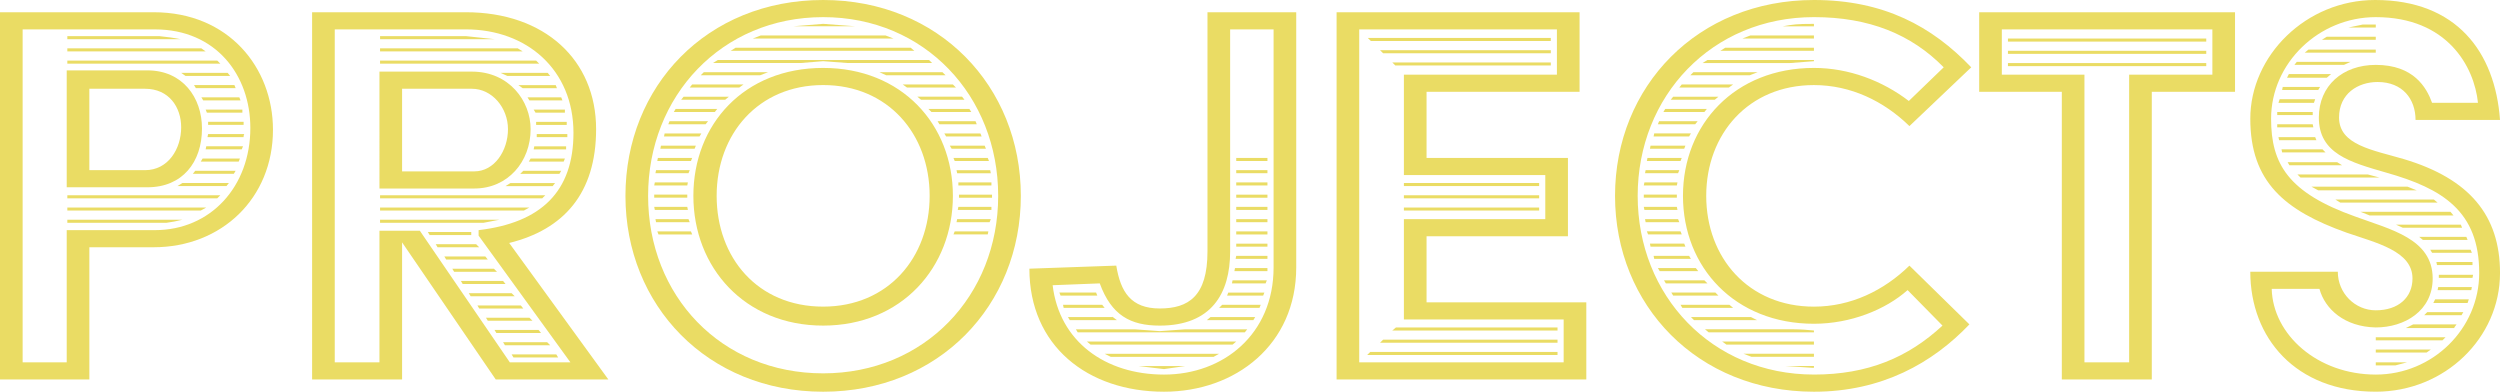 <?xml version="1.0" encoding="UTF-8"?><svg id="Layer_1" xmlns="http://www.w3.org/2000/svg" viewBox="0 0 2114.52 331.31"><defs><style>.cls-1{fill:#eadc64;}</style></defs><path class="cls-1" d="M0,10.35H129.94c63.67,0,100.94,47.11,100.94,99.39,0,57.98-43.49,99.39-100.94,99.39h-54.36v111.82H0V10.35ZM56.43,306.46v-111.81h74.55c47.11,0,80.76-36.75,80.76-86.45,0-44.52-29-83.34-80.76-83.34H19.15V306.46H56.43Zm0-246.93H124.76c29.51,0,46.08,22.78,46.08,49.18,0,28.47-16.57,49.69-46.08,49.69H56.43V59.53Zm.52-28.99h77.65c5.69,.52,12.95,1.55,18.12,2.59H56.95v-2.59Zm0,10.36h113.37l3.62,2.58H56.95v-2.58Zm0,10.35h126.83l2.59,2.59H56.95v-2.59Zm0,113.89H186.37l-2.59,2.59H56.95v-2.59Zm0,10.36h117.51l-4.66,2.58H56.95v-2.58Zm0,10.35h97.32c-4.14,1.04-9.32,2.07-13.46,2.59H56.95v-2.59Zm65.74-41.93c19.67,0,30.55-18.12,30.55-36.24,0-17.08-10.36-32.61-30.55-32.61h-47.11v68.85h47.11Zm31.58,10.87h39.34l-2.07,2.59h-41.42l4.14-2.59Zm-1.03-93.18h39.34l2.07,2.59h-37.79l-3.62-2.59Zm11.91,82.83h34.16l-1.55,2.58h-34.68l2.07-2.58Zm-1.04-72.48h34.17l1.03,2.58h-33.65l-1.55-2.58Zm7.25,62.12h31.58l-1.03,2.59h-32.1l1.55-2.59Zm-1.03-51.77h32.09l1.04,2.59h-31.58l-1.55-2.59Zm3.62,10.36h31.06v2.59h-30.03l-1.03-2.59Zm.52,31.06h31.06l-1.04,2.59h-30.54l.52-2.59Zm1.55-10.35h30.54l-.51,1.55v1.03h-30.55l.52-2.58Zm0-10.36h30.03v2.59h-30.03v-2.59Z"/><path class="cls-1" d="M263.99,10.35h129.94c66.77,0,110.26,40.38,110.26,98.88,0,54.35-27.44,84.9-73.51,96.28l83.86,115.44h-95.25l-79.21-115.96v115.96h-76.1V10.35Zm56.95,296.11v-111.29h34.17l76.09,111.29h51.25l-77.65-107.16v-4.65c52.8-6.21,80.24-32.61,80.24-82.31,0-53.32-39.34-87.49-91.11-87.49h-110.79V306.46h37.79Zm0-245.89h78.17c31.58,0,49.69,24.85,49.69,48.66,0,27.44-19.15,50.21-47.62,50.21h-80.24V60.57Zm.52-30.03h72.48l24.33,2.59h-96.8v-2.59Zm0,10.36h116.47l4.14,2.58h-120.62v-2.58Zm0,10.35h132l2.59,2.59h-134.6v-2.59Zm0,113.89h139.77l-2.59,2.59h-137.18v-2.59Zm0,10.36h126.31l-4.66,2.58h-121.65v-2.58Zm0,10.35h100.94l-13.46,2.59h-87.49v-2.59Zm79.72-40.9c17.08,0,28.47-17.6,28.47-35.71s-13.46-34.17-30.54-34.17h-59.02v69.88h61.09Zm-39.34,51.25h36.75v2.59h-35.2l-1.55-2.59Zm6.73,10.36h34.16l2.59,2.58h-35.2l-1.55-2.58Zm7.25,10.35h34.68l2.07,2.59h-35.2l-1.55-2.59Zm6.73,10.36h35.2l2.59,2.59h-36.23l-1.56-2.59Zm42.97,10.36l2.07,2.58h-36.23l-1.55-2.58h35.71Zm7.25,10.35l2.58,2.59h-37.27l-1.55-2.59h36.24Zm7.76,10.36l2.07,2.59h-37.27l-1.55-2.59h36.75Zm7.25,10.36l2.59,2.58h-37.79l-1.55-2.58h36.75Zm7.76,10.36l2.07,2.58h-37.79l-1.55-2.58h37.27Zm7.76-217.43l2.07,2.59h-36.23l-5.7-2.59h39.86Zm-.52,227.78l2.59,2.59h-38.31l-1.56-2.59h37.27Zm-31.06-134.6h37.79l-2.07,2.59h-39.86l4.14-2.59Zm38.82,144.95l1.55,2.59h-37.79l-1.55-2.59h37.79Zm-.51-227.78l1.03,2.58h-28.99l-3.62-2.58h31.58Zm-27.44,72.48h32.09l-1.55,2.58h-33.13l2.59-2.58Zm3.62-62.13h28.47l1.04,2.59h-27.96l-1.55-2.59Zm2.58,51.77h29l-1.04,2.59h-29.51l1.55-2.59Zm2.59-41.42h26.41v2.59h-24.85l-1.55-2.59Zm.52,31.06h26.92v2.59h-27.44l.52-2.59Zm1.55-20.7h25.89v2.59h-25.89v-2.59Zm.52,10.36h25.88v2.58h-25.88v-2.58Z"/><path class="cls-1" d="M696.22,0c97.84,0,167.21,72.99,167.21,165.66s-69.37,165.66-167.21,165.66-167.21-73-167.21-165.66S597.86,0,696.22,0Zm0,315.78c85.93,0,148.05-65.75,148.05-150.13S782.16,14.49,696.22,14.49s-148.05,66.78-148.05,151.16,61.6,150.13,148.05,150.13Zm-142.36-161.51h27.96l-.52,2.58h-27.96l.52-2.58Zm-.52,10.35h27.96v2.59h-27.96v-2.59Zm0,10.36h27.96l.52,2.59h-27.96l-.52-2.59Zm1.55-31.06h28.48l-1.04,2.59h-27.95l.51-2.59Zm-.51,41.42h27.95l1.04,2.58h-28.48l-.51-2.58Zm2.07-51.77h28.99l-1.04,2.59h-28.47l.52-2.59Zm-.52,62.12h28.47l1.04,2.59h-28.48l-1.03-2.59Zm3.1-72.48h29.51l-1.03,2.59h-28.99l.51-2.59Zm3.11-10.35h31.06l-1.55,2.58h-30.03l.52-2.58Zm4.14-10.36h32.61l-2.07,2.59h-31.58l1.04-2.59Zm5.17-10.36h35.2l-2.07,2.59h-34.68l1.55-2.59Zm6.73-10.35h38.31l-3.11,2.58h-37.27l2.07-2.58Zm7.25-10.36h43.48l-3.62,2.59h-41.93l2.07-2.59Zm110.78-13.98c66.26,0,109.75,47.63,109.75,108.2s-43.49,109.74-109.75,109.74-109.75-49.17-109.75-109.74,42.97-108.2,109.75-108.2Zm-100.94,3.62h54.35l-6.73,2.59h-50.21l2.59-2.59Zm11.91-10.35h178.59l2.59,2.58h-71.44l-20.7-1.55-19.15,1.55h-74.03l4.14-2.58Zm89.04,208.62c54.87,0,90.08-41.42,90.08-93.7s-35.2-93.7-90.08-93.7-90.08,41.42-90.08,93.7,34.68,93.7,90.08,93.7Zm-74.03-218.98h148.05l3.1,2.59h-155.3l4.14-2.59Zm21.22-10.36h105.61l6.73,2.59h-119.07l6.73-2.59Zm52.8-9.84l27.44,2.07h-52.8l25.37-2.07Zm100.94,40.9l-.52-.51,3.11,3.1h-50.21l-5.7-2.59h53.32Zm8.8,10.36l2.58,2.59h-41.42l-3.62-2.59h42.45Zm7.76,10.36l2.07,2.58h-36.76l-3.1-2.58h37.79Zm6.21,10.35l1.56,2.59h-33.65l-2.59-2.59h34.68Zm-26.92,10.36h32.1l1.03,2.59h-31.58l-1.55-2.59Zm5.69,10.36h30.55l1.03,2.58h-30.03l-1.55-2.58Zm4.66,10.35h29.51l1.03,2.59h-28.99l-1.55-2.59Zm3.1,10.36h28.99l1.04,2.59h-28.99l-1.04-2.59Zm1.04,62.12h28.47l-.52,2.59h-28.99l1.04-2.59Zm1.55-51.76h28.47l.52,2.59h-28.47l-.52-2.59Zm.52,41.42h28.47l-1.03,2.58h-27.96l.52-2.58Zm1.03-10.36h27.96v2.59h-28.48l.52-2.59Zm0-20.7h27.96v2.58h-27.96v-2.58Zm.52,10.35h27.96v2.59h-27.96v-2.59Z"/><path class="cls-1" d="M944.16,224.67c3.62,22.26,12.43,36.24,36.75,36.24s40.38-10.36,40.38-48.14V10.35h75.07V226.22c0,65.22-51.25,105.09-111.82,105.09-64.71,0-113.88-38.82-113.88-104.06l73.51-2.59Zm40.38,92.15c50.21,0,92.67-34.16,92.67-90.59V24.85h-36.75V212.77c0,35.71-16.05,62.63-59.54,62.63-24.85,0-40.9-8.8-50.73-35.71l-39.86,1.55c5.69,47.62,44.52,75.58,94.21,75.58Zm-88.52-69.37h31.06l1.03,2.58h-31.06l-1.03-2.58Zm3.1,10.35h33.13l2.07,2.59h-34.68l-.52-2.59Zm4.14,10.36h37.79l-.52-.52,4.14,3.11h-39.86l-1.55-2.59Zm6.73,10.36h49.7l21.22,1.55,21.74-1.55h52.28l-2.07,2.58h-141.32l-1.56-2.58Zm135.63,10.35l-3.11,2.59h-120.1l-3.1-2.59h126.31Zm-14.5,10.36l-4.65,2.59h-86.97l-5.17-2.59h96.8Zm-28.47,10.36l-18.12,2.59-21.74-2.59h39.86Zm21.22-41.42h37.79l-1.56,2.59h-39.34l3.1-2.59Zm9.84-10.36h32.61l-1.03,2.59h-34.17l2.59-2.59Zm5.17-10.35h30.55l-1.04,2.58h-30.54l1.03-2.58Zm3.62-10.36h29l-1.04,2.59h-28.47l.51-2.59Zm2.07-10.36h27.44v2.59h-27.95l.51-2.59Zm1.04-10.35h26.4v2.58h-26.92l.52-2.58Zm0-82.83h26.4v2.59h-26.4v-2.59Zm0,10.36h26.4v2.59h-26.4v-2.59Zm0,10.36h26.4v2.58h-26.4v-2.58Zm0,10.35h26.4v2.59h-26.4v-2.59Zm0,10.36h26.4v2.59h-26.4v-2.59Zm0,10.36h26.4v2.58h-26.4v-2.58Zm0,10.35h26.4v2.59h-26.4v-2.59Zm0,10.36h26.4v2.59h-26.4v-2.59Z"/><path class="cls-1" d="M1130.49,10.35h205.52V77.65h-129.42v55.91h119.59v66.26h-119.59v55.91h135.12v65.23h-211.21V10.35Zm192.06,296.11v-36.23h-135.12v-84.9h119.59v-37.27h-119.59V63.15h129.42V24.85h-167.21V306.46h172.91Zm-163.58-8.8h158.4v2.59h-160.99l2.59-2.59Zm-2.07-265.57h154.78v2.59h-152.2l-2.58-2.59Zm10.35,10.36h144.43v2.59h-141.84l-2.59-2.59Zm2.59,244.86h147.53v2.59h-150.13l2.59-2.59Zm7.76-234.5h134.08v2.58h-131.49l-2.59-2.58Zm3.1,224.15h136.67v2.58h-139.77l3.1-2.58Zm6.73-122.18h114.4v2.59h-114.4v-2.59Zm0,10.36h114.4v2.59h-114.4v-2.59Zm0,10.36h114.4v2.58h-114.4v-2.58Z"/><path class="cls-1" d="M1534.25,0c59.02,0,99.91,22.26,133.04,56.94l-52.28,49.7c-21.74-21.22-49.7-34.68-80.76-34.68-55.39,0-91.11,41.42-91.11,93.7s35.72,93.7,91.11,93.7c31.06,0,59.02-13.46,80.76-34.69l50.73,49.7c-31.06,32.61-74.03,56.95-131.49,56.95-98.35,0-168.24-73-168.24-165.66S1435.9,0,1534.25,0Zm0,316.81c45.56,0,79.72-14.49,108.72-41.42l-29.51-30.02c-18.64,16.56-48.15,28.47-79.21,28.47-66.77,0-110.78-47.62-110.78-108.19s44.01-108.2,110.78-108.2c29.51,0,57.98,10.88,80.24,27.96l29.51-28.48c-27.44-27.95-63.16-42.45-109.75-42.45-86.45,0-149.09,66.78-149.09,151.16s62.64,151.16,149.09,151.16Zm-143.39-162.55h27.96l-.52,2.58h-27.96l.52-2.58Zm-.52,10.35h27.96v2.59h-27.96v-2.59Zm0,10.36h27.96l.52,2.59h-27.96l-.52-2.59Zm1.55-31.06h28.48l-1.04,2.59h-27.95l.51-2.59Zm-.51,41.42h27.95l1.04,2.58h-28.48l-.51-2.58Zm2.07-51.77h28.99l-1.04,2.59h-28.47l.52-2.59Zm-.52,62.12h28.47l1.04,2.59h-28.48l-1.03-2.59Zm3.1-72.48h29.51l-1.03,2.59h-28.99l.51-2.59Zm-.51,82.83h28.99l1.03,2.59h-29.51l-.51-2.59Zm3.62-93.18h31.06l-1.55,2.58h-30.03l.52-2.58Zm-.52,103.54h30.03l1.55,2.58h-31.06l-.52-2.58Zm4.66-113.89h32.61l-2.07,2.59h-31.58l1.04-2.59Zm-1.04,124.24h32.1l2.07,2.59h-32.62l-1.55-2.59Zm6.21-134.6h35.2l-2.07,2.59h-34.68l1.55-2.59Zm-1.04,144.95h34.17l2.59,2.59h-35.2l-1.56-2.59Zm7.76-155.3h38.31l-3.11,2.58h-37.27l2.07-2.58Zm-1.55,165.66h37.27l2.59,2.58h-38.31l-1.55-2.58Zm8.8-176.01h43.48l-3.62,2.59h-41.93l2.07-2.59Zm-1.04,186.36h41.42l3.1,2.59h-42.97l-1.55-2.59Zm10.88-196.72h54.35l-6.73,2.59h-50.21l2.59-2.59Zm48.66,207.07l5.17,2.59h-53.32l-2.58-2.59h50.73Zm-36.75-217.42h90.07v1.03l-20.18,1.55h-74.03l4.14-2.58Zm72.99,227.78c5.17,0,12.43,.52,17.08,1.03v1.55h-89.04l-3.1-2.58h75.06Zm-57.98-238.13h75.06v2.59h-79.2l4.14-2.59Zm75.06,248.48v2.59h-74.03l-3.62-2.59h77.65Zm-53.84-258.84h53.84v2.59h-60.57l6.73-2.59Zm53.84,269.19v2.59h-52.8l-6.73-2.59h59.53Zm0-279.03v2.07h-26.4c8.8-1.55,11.39-2.07,26.4-2.07Zm0,289.38v1.55h-1.03l-23.29-1.55h24.33Z"/><path class="cls-1" d="M1743.89,77.65h-69.88V10.35h216.39V77.65h-70.4v243.31h-76.1V77.65Zm56.95,228.81V63.15h70.4V24.85h-178.08V63.15h69.88v243.31h37.79Zm-102.5-273.85h167.73v2.59h-167.73v-2.59Zm0,10.36h167.73v2.58h-167.73v-2.58Zm0,10.35h167.73v2.59h-167.73v-2.59Z"/><path class="cls-1" d="M1977.34,229.85c0,18.11,14.5,32.61,32.1,32.61,19.15,0,31.06-10.87,31.06-26.92,0-23.29-30.55-30.03-55.91-38.82-52.28-18.64-81.27-42.97-81.27-96.29S1950.42,0,2008.92,0c68.85,0,101.46,44,105.61,101.46h-71.44c0-17.6-10.87-32.1-32.09-32.1-16.57,0-32.61,9.84-32.61,30.03,0,23.29,28.47,27.44,54.87,35.2,55.39,16.56,81.28,47.62,81.28,96.28,0,54.87-46.59,100.43-105.09,100.43-67.82,0-106.13-45.56-106.13-101.46h74.03Zm32.1,86.97c48.14,0,87.49-38.82,87.49-85.93,0-52.28-31.06-71.44-78.69-84.9-30.54-8.8-56.95-16.05-56.95-46.59,0-26.92,20.19-44.52,48.15-44.52,32.09,0,42.97,19.15,47.62,32.09h38.82c-3.1-30.54-25.88-72.48-86.45-72.48-48.15,0-88.53,38.82-88.53,85.93,0,38.31,14.5,62.64,71.44,82.83,29.51,10.87,65.23,18.63,65.23,52.28,0,27.44-23.81,41.42-48.14,41.42-26.41-.52-42.97-15.53-47.63-32.62h-40.38c1.03,38.82,38.82,72.48,88.01,72.48Zm-83.35-222.08h30.03v2.59h-30.03v-2.59Zm0,10.36h30.03l.52,2.58h-30.55v-2.58Zm2.07-21.22h30.03l-1.04,3.1h-30.02l1.03-3.1Zm-1.03,32.09h31.06l1.03,2.59h-31.57l-.52-2.59Zm2.59,10.36h34.68l-.52-.52,3.1,3.11h-36.75l-.51-2.59Zm1.03-52.8h31.58l-1.55,2.59h-30.55l.52-2.59Zm5.17-10.87h35.72l-3.62,3.1h-33.65l1.55-3.1Zm-1.03,74.54h41.93l4.14,2.59h-44.52l-1.55-2.59Zm7.76-84.9h45.55l-5.69,2.59h-41.93l2.07-2.59Zm.52,95.25h59.53l9.84,2.59h-66.78l-2.58-2.59Zm9.32-105.61h56.95v2.59h-60.06l3.11-2.59Zm2.58,115.96h81.28l7.76,3.1h-83.34l-5.7-3.1Zm12.95-126.83h41.42v2.58h-45.56l4.14-2.58Zm90.59,137.7l3.11,2.59h-82.31l-4.14-2.59h83.34Zm-60.05-148.05h10.88v2.59h-23.29l12.42-2.59Zm74.03,158.41l2.59,3.1h-70.92l-7.76-3.1h76.1Zm-63.15,106.12h59.01l-2.58,2.59h-56.43v-2.59Zm0,10.36h46.59l-3.62,2.59h-42.97v-2.59Zm0,10.87h26.4l-9.84,2.59h-16.56v-2.59Zm71.96-116.47l1.03,2.59h-50.21l-5.69-2.59h54.87Zm-40.38,84.38h36.76l-1.56,2.07-.51,1.03h-40.9l6.21-3.1Zm45.04-74.03l1.04,2.59h-37.79l-3.1-2.59h39.86Zm-33.13,63.67h30.55l-1.56,2.59h-31.57l2.58-2.59Zm2.59-52.8h34.16l1.04,2.59h-33.65l-1.55-2.59Zm4.14,41.94h28.47l-1.03,3.1h-28.99l1.55-3.1Zm1.03-31.58h30.55v2.59h-30.03l-.52-2.59Zm1.56,21.22h28.47l-.52,2.59h-28.47l.52-2.59Zm.51-10.36h28.99l-.51,2.59h-28.48v-2.59Z"/></svg>